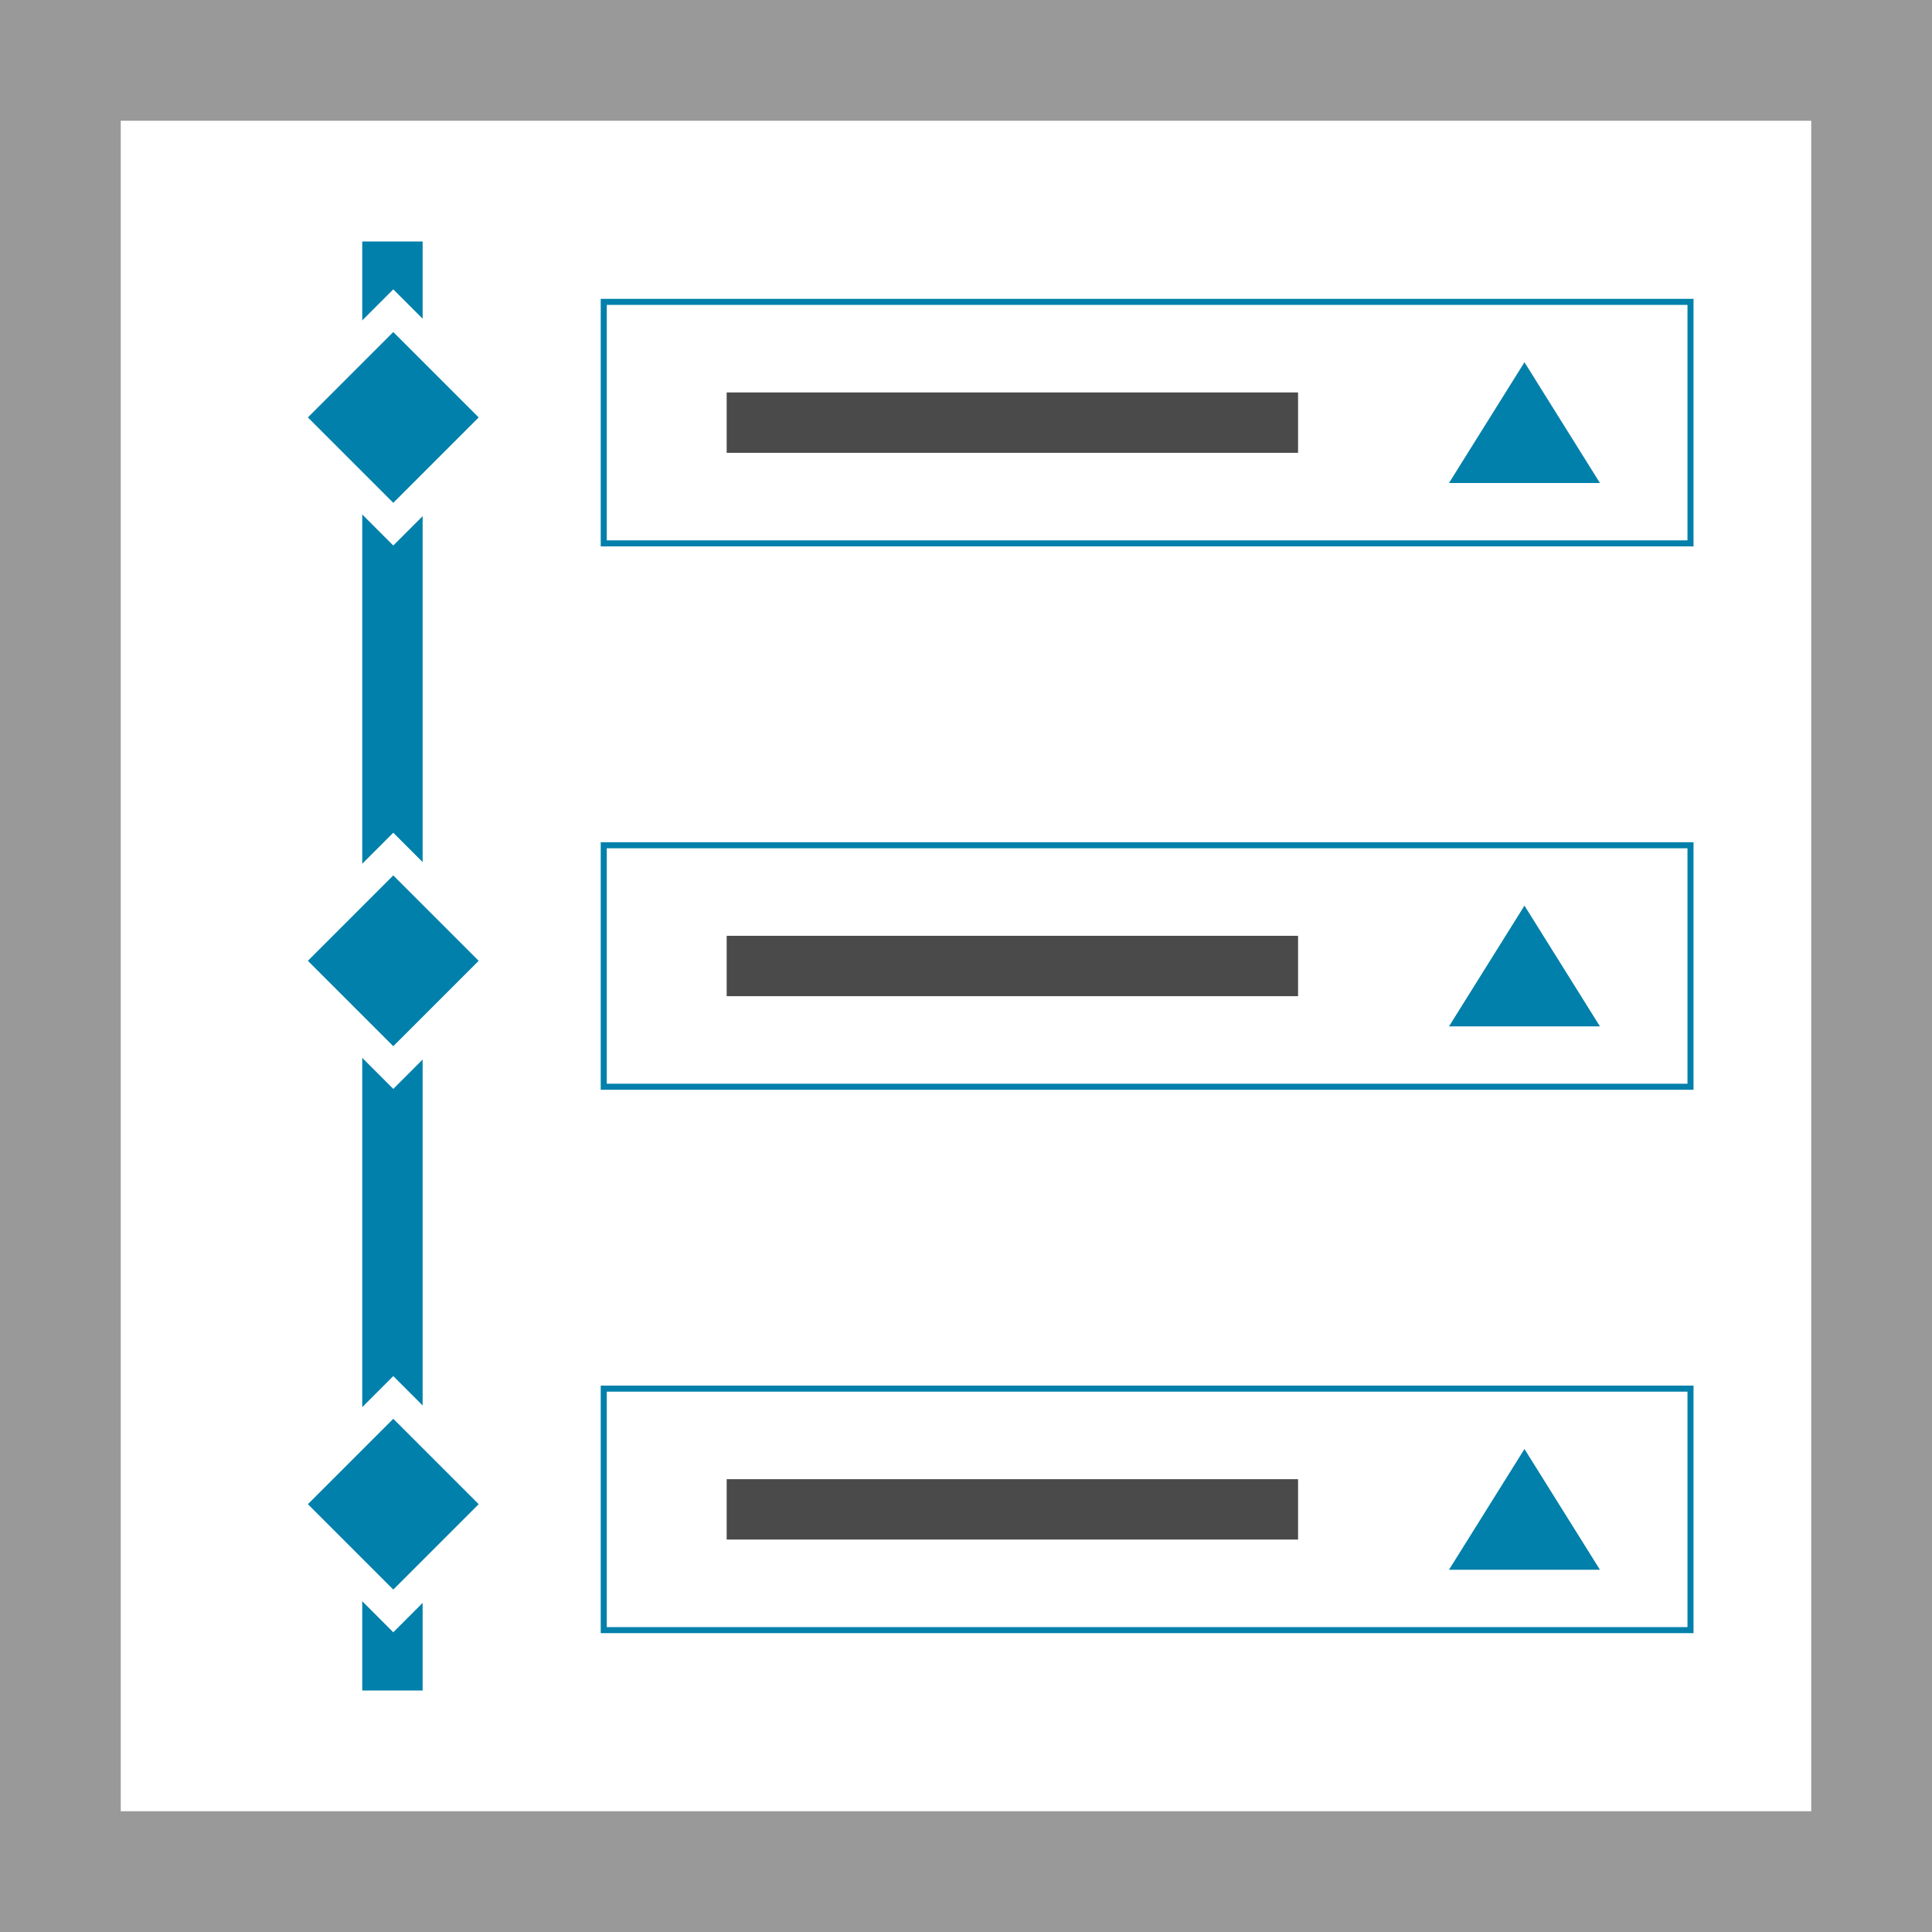 <svg width="32" height="32" viewBox="0 0 32 32" xmlns="http://www.w3.org/2000/svg">
  <g fill="none" fill-rule="evenodd">
    <path fill="#fff" d="M0 0h32v32H0z"/>
    <path fill="#999" d="M0 0v32h32V0H0zm2 2h28v28H2V2z"/>
    <path stroke="#0080aa" stroke-width=".1" d="M10 5h18v4H10z"/>
    <path fill="#0080aa" d="M25.25 6l1.25 2H24z"/>
    <path fill="#4a4a4a" d="M12.036 6.5H21.5v1h-9.464z"/>
    <path stroke="#0080aa" stroke-width=".1" d="M10 14h18v4H10z"/>
    <path fill="#0080aa" d="M25.25 15l1.25 2H24z"/>
    <path fill="#4a4a4a" d="M12.036 15.5H21.5v1h-9.464z"/>
    <path stroke="#0080aa" stroke-width=".1" d="M10 23h18v4H10z"/>
    <path fill="#0080aa" d="M25.25 24l1.25 2H24z"/>
    <path fill="#4a4a4aa" d="M12.036 24.5H21.5v1h-9.464z"/>
    <path stroke="#0080aa" stroke-linecap="square" d="M6.5 4.5v23"/>
    <path fill="#0080aa" stroke="#fff" stroke-width=".5" d="M6.514 5.146l1.768 1.768-1.768 1.768-1.768-1.768zM6.514 23.146l1.768 1.768-1.768 1.768-1.768-1.768zM6.514 14.146l1.768 1.768-1.768 1.768-1.768-1.768z"/>
  </g>
</svg>
